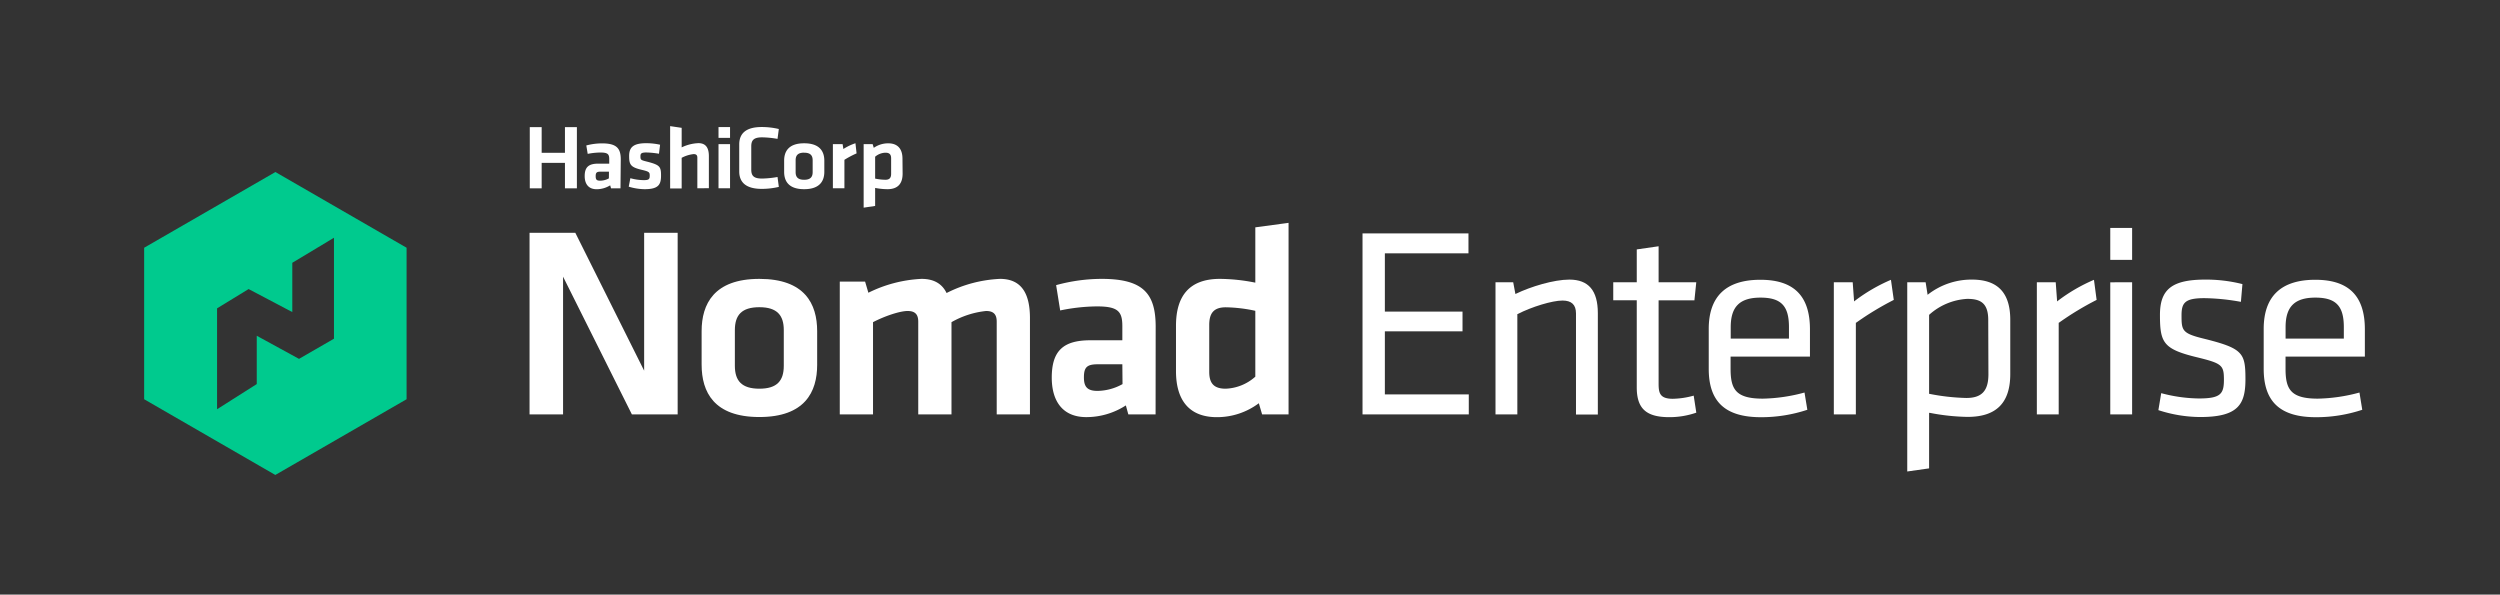 <svg id="LOGOS" xmlns="http://www.w3.org/2000/svg" viewBox="0 0 555 132"><rect x="0" y="0" width="555" height="132" fill="#333333" stroke="none"/><defs><style>.cls-1{fill:#fff;}.cls-2{fill:#00ca8e;}</style></defs><path class="cls-1" d="M307.44,87.56v-14h17.24V69.17H307.44V56.24H326V51.81H302.48V92h23.59V87.56Z"/><path class="cls-1" d="M348.41,62.07c-3.49,0-8.6,1.57-11.84,3.13l-.15.07-.49-2.61H332L332,92h4.85l0-22.28.07,0c3.12-1.61,7.68-3,9.95-3,2,0,3,.91,3,2.86l0,22.44h4.85l0-22.51C354.71,64.5,352.66,62.08,348.41,62.07Z"/><path class="cls-1" d="M376,87.83a18.38,18.38,0,0,1-4.64.7c-2.93,0-3.15-1.35-3.15-3.41V66.67h7.95l.41-4h-8.36v-8l-4.85.7v7.29h-5.22v4h5.22V86c0,4.7,2.09,6.61,7.22,6.61a18.18,18.18,0,0,0,6-1Z"/><path class="cls-1" d="M401.81,79.17V73.11c0-7.43-3.59-11-11-11-7.61,0-11.47,3.67-11.47,10.92v8.86c0,7.32,3.68,10.73,11.59,10.73a32.47,32.47,0,0,0,10.3-1.65l-.63-3.83a37.45,37.45,0,0,1-9.25,1.36c-6.09,0-7.16-2.15-7.16-6.67V79.17Zm-17.59-6.55c0-4.53,2-6.55,6.62-6.55s6.31,1.9,6.31,6.55v2.55H384.22Z"/><path class="cls-1" d="M419.79,62.12a37.62,37.62,0,0,0-8,4.65l-.18.15-.31-4.25h-4.19V92H412V71.65l.05,0a65.81,65.81,0,0,1,8.37-5.07Z"/><path class="cls-1" d="M437.78,62.07a15.71,15.71,0,0,0-9.69,3.25l-.16.13-.44-2.78h-4.08v42l4.85-.69V91.65l.15,0a46.91,46.91,0,0,0,8.4.9c6.37,0,9.47-3.11,9.47-9.52V71C446.28,65,443.5,62.07,437.78,62.07Zm3.65,21c0,3.7-1.47,5.28-4.92,5.28a47.39,47.39,0,0,1-8.15-.91l-.1,0V69.9l0,0a13.73,13.73,0,0,1,8.46-3.55c2.8,0,4.67.79,4.67,4.68Z"/><path class="cls-1" d="M464.86,62.12a37.62,37.62,0,0,0-8,4.65l-.18.15-.31-4.25h-4.19V92h4.85V71.65l.05,0a65.81,65.81,0,0,1,8.37-5.07Z"/><path class="cls-1" d="M468.48,50.6v7.09h4.85V50.6Zm0,12.07V92h4.85V62.67Z"/><path class="cls-1" d="M497.13,78.31c-1.24-1.28-3.67-2.07-7.7-3.08-5-1.21-5.13-1.81-5.13-5.22,0-2.82.77-3.82,5.09-3.82a48.45,48.45,0,0,1,8.09.82l.34-3.94a33,33,0,0,0-8.24-1c-7.34,0-10.07,2.12-10.07,7.82,0,6.08.68,7.56,7.91,9.35,5.88,1.43,6.29,1.77,6.29,5.09,0,3.15-.77,4.13-5.59,4.13a33.55,33.55,0,0,1-8.33-1.18l-.63,3.77a30.34,30.34,0,0,0,9.27,1.53c8.51,0,10.06-2.84,10.06-8.43C498.49,81.08,498.3,79.5,497.13,78.31Z"/><path class="cls-1" d="M525,79.17V73.11c0-7.43-3.59-11-11-11-7.6,0-11.46,3.67-11.46,10.92v8.86c0,7.32,3.68,10.73,11.59,10.73a32.36,32.36,0,0,0,10.29-1.65l-.62-3.83a37.45,37.45,0,0,1-9.25,1.36c-6.09,0-7.16-2.15-7.16-6.67V79.17ZM507.4,72.62c0-4.53,2-6.55,6.61-6.55s6.32,1.9,6.32,6.55v2.55H507.4Z"/><path class="cls-1" d="M125,61.42V92h-7.44V51.68h10.16L143,82.29V51.68h7.44V92H140.28Z"/><path class="cls-1" d="M168.58,92.58c-10.1,0-12.82-5.57-12.82-11.62V73.52c0-6,2.72-11.61,12.82-11.61s12.83,5.56,12.83,11.61V81C181.41,87,178.69,92.58,168.58,92.58Zm0-24.38c-3.93,0-5.44,1.75-5.44,5.08V81.2c0,3.33,1.51,5.09,5.44,5.09S174,84.53,174,81.2V73.28C174,70,172.52,68.2,168.58,68.2Z"/><path class="cls-1" d="M203.85,92V71.4c0-1.57-.67-2.36-2.36-2.36s-5,1.09-7.68,2.48V92h-7.38V62.51h5.62l.73,2.48a29.59,29.59,0,0,1,11.8-3.08c2.84,0,4.59,1.15,5.56,3.14A29,29,0,0,1,222,61.91c4.9,0,6.65,3.44,6.65,8.71V92h-7.38V71.4c0-1.57-.66-2.36-2.36-2.36a19.55,19.55,0,0,0-7.68,2.48V92Z"/><path class="cls-1" d="M256.54,92h-6.05l-.55-2a16.15,16.15,0,0,1-8.77,2.6c-5.38,0-7.68-3.69-7.68-8.77,0-6,2.6-8.29,8.59-8.29h7.08V72.43c0-3.26-.91-4.41-5.63-4.41a41.55,41.55,0,0,0-8.17.9l-.9-5.62a38.26,38.26,0,0,1,10.1-1.39c9.25,0,12,3.26,12,10.64Zm-7.38-11.13h-5.45c-2.42,0-3.08.67-3.08,2.91,0,2,.66,3,3,3a11.69,11.69,0,0,0,5.57-1.51Z"/><path class="cls-1" d="M261.07,72.31c0-6.53,2.9-10.4,9.74-10.4a41.09,41.09,0,0,1,7.87.84V50.47l7.38-1V92h-5.87l-.73-2.48a15.46,15.46,0,0,1-9.31,3.09c-5.93,0-9.08-3.51-9.08-10.23ZM278.68,69a33.06,33.06,0,0,0-6.54-.78c-2.66,0-3.69,1.27-3.69,3.93V82.54c0,2.42.91,3.75,3.63,3.75a10.43,10.43,0,0,0,6.6-2.67Z"/><path class="cls-2" d="M61.14,38.19,32,55V88.63l29.12,16.81L90.26,88.63V55Zm13,37-7.76,4.48L57,74.54V85.26l-8.81,5.59V68.45l7-4.28,9.7,5.11V58.34l9.25-5.56Z"/><path class="cls-1" d="M125.42,41.81V36.15h-5.17v5.66h-2.64V28.22h2.64v5.7h5.17v-5.7h2.65V41.81Zm12.33,0h-2.1l-.19-.67a5.69,5.69,0,0,1-3,.87c-1.86,0-2.66-1.23-2.66-2.92,0-2,.9-2.76,3-2.76h2.45v-1c0-1.09-.31-1.47-1.95-1.47a14.94,14.94,0,0,0-2.83.3l-.31-1.87a13.9,13.9,0,0,1,3.5-.46c3.2,0,4.15,1.08,4.15,3.54Zm-2.56-3.7H133.3c-.83,0-1.06.22-1.06,1s.23,1,1,1a4,4,0,0,0,1.93-.51ZM143.1,42a12.59,12.59,0,0,1-3.52-.56l.36-1.88a11.5,11.5,0,0,0,3,.43c1.13,0,1.3-.24,1.3-1s-.13-.9-1.78-1.29c-2.5-.58-2.79-1.18-2.79-3.08s.9-2.83,3.81-2.83a14,14,0,0,1,3.06.34l-.25,2a18.71,18.71,0,0,0-2.81-.28c-1.11,0-1.3.24-1.3.84,0,.79.07.85,1.45,1.19,2.85.73,3.12,1.09,3.12,3.1S146.18,42,143.1,42Zm11.71-.2V35c0-.53-.23-.79-.82-.79a7.12,7.12,0,0,0-2.66.83v6.8h-2.56V28l2.56.38v4.34a9.34,9.34,0,0,1,3.73-.94c1.7,0,2.31,1.14,2.31,2.89v7.11Zm4.7-11.19v-2.4h2.56v2.4Zm0,11.19V32h2.56v9.8Zm4.6-9.72c0-2.46,1.49-3.88,5-3.88a16.47,16.47,0,0,1,3.79.44l-.29,2.19a21.49,21.49,0,0,0-3.42-.34c-1.82,0-2.41.6-2.41,2v5.15c0,1.43.59,2,2.41,2a21.57,21.57,0,0,0,3.42-.35l.29,2.2a16.47,16.47,0,0,1-3.79.44c-3.48,0-5-1.43-5-3.88ZM178.52,42c-3.5,0-4.44-1.85-4.44-3.86V35.67c0-2,.94-3.86,4.44-3.86S183,33.66,183,35.67v2.48C183,40.16,182,42,178.52,42Zm0-8.11c-1.36,0-1.89.58-1.89,1.69v2.64c0,1.1.53,1.69,1.89,1.69s1.89-.59,1.89-1.69V35.59C180.41,34.48,179.88,33.9,178.52,33.9Zm11.64.16a20.53,20.53,0,0,0-2.7,1.43v6.32H184.9V32h2.16l.17,1.08a11.54,11.54,0,0,1,2.68-1.28Zm10.22,4.49c0,2.17-1,3.46-3.37,3.46a14.85,14.85,0,0,1-2.73-.28v4l-2.55.38V32h2l.25.82a5.54,5.54,0,0,1,3.23-1c2,0,3.14,1.16,3.14,3.4Zm-6.1,1.11a12,12,0,0,0,2.27.26c.92,0,1.28-.43,1.28-1.31V35.15c0-.81-.32-1.25-1.26-1.25a3.68,3.68,0,0,0-2.29.89Z"/></svg>